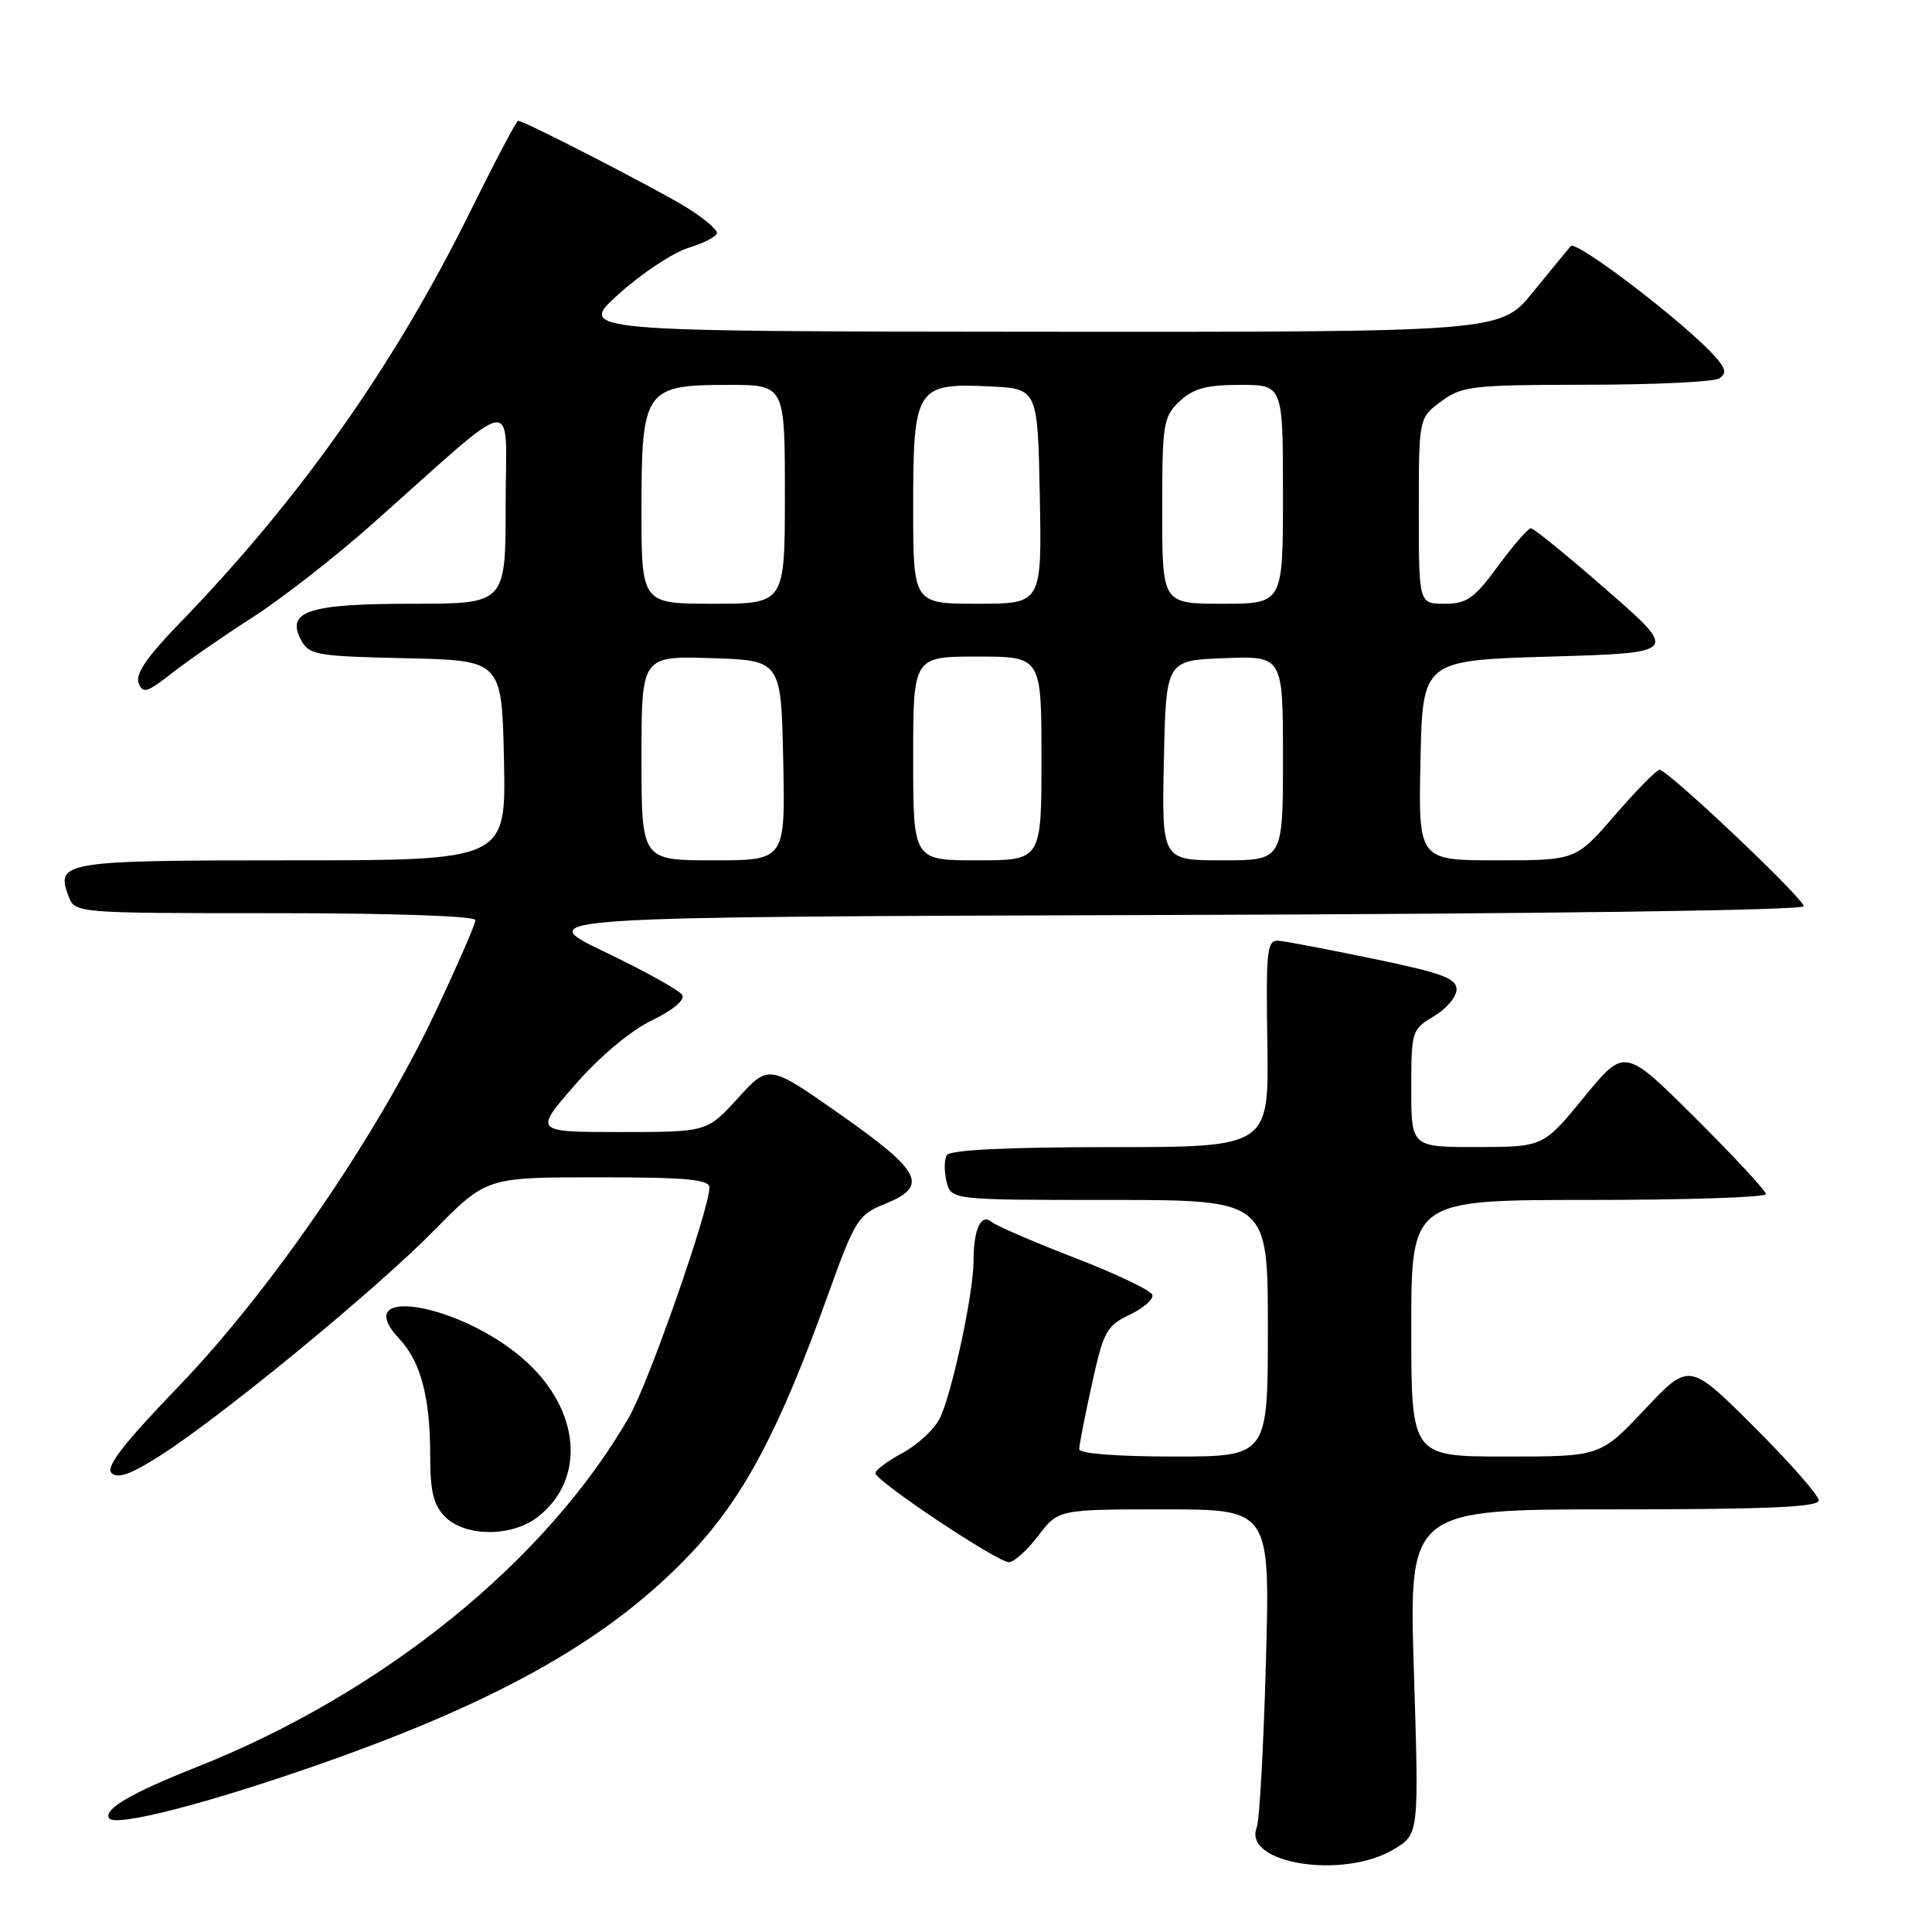 <?xml version="1.0" encoding="UTF-8" standalone="no"?>
<!DOCTYPE svg PUBLIC "-//W3C//DTD SVG 1.1//EN" "http://www.w3.org/Graphics/SVG/1.1/DTD/svg11.dtd" >
<svg xmlns="http://www.w3.org/2000/svg" xmlns:xlink="http://www.w3.org/1999/xlink" version="1.1" viewBox="0 0 256 256">
 <g >
 <path fill="currentColor"
d=" M 184.76 245.00 C 188.02 243.02 188.02 243.02 187.35 221.51 C 186.68 200.00 186.68 200.00 213.84 200.00 C 234.12 200.00 241.00 199.70 241.00 198.81 C 241.00 198.16 237.14 193.77 232.42 189.06 C 223.83 180.50 223.83 180.50 217.94 186.75 C 212.05 193.00 212.05 193.00 199.53 193.00 C 187.00 193.00 187.00 193.00 187.00 176.00 C 187.00 159.00 187.00 159.00 210.50 159.00 C 223.43 159.00 234.00 158.65 234.00 158.23 C 234.00 157.81 229.79 153.26 224.64 148.14 C 215.27 138.81 215.27 138.81 209.89 145.39 C 204.50 151.97 204.50 151.97 195.75 151.99 C 187.00 152.00 187.00 152.00 187.00 144.22 C 187.00 136.63 187.08 136.39 190.00 134.66 C 191.65 133.68 193.00 132.09 193.00 131.11 C 193.00 129.64 191.05 128.92 182.15 127.08 C 176.18 125.84 170.49 124.75 169.51 124.66 C 167.87 124.51 167.74 125.59 167.93 138.25 C 168.14 152.00 168.14 152.00 147.13 152.00 C 133.45 152.00 125.89 152.37 125.46 153.06 C 125.11 153.64 125.09 155.21 125.42 156.56 C 126.04 159.00 126.04 159.00 147.02 159.00 C 168.00 159.00 168.00 159.00 168.00 176.00 C 168.00 193.00 168.00 193.00 155.50 193.00 C 148.08 193.00 143.00 192.61 143.00 192.03 C 143.00 191.49 143.75 187.62 144.68 183.43 C 146.21 176.43 146.63 175.67 149.69 174.21 C 151.53 173.33 152.88 172.14 152.69 171.56 C 152.49 170.98 147.88 168.78 142.44 166.68 C 137.00 164.58 132.02 162.43 131.39 161.91 C 129.98 160.74 129.00 162.88 129.00 167.12 C 129.00 171.38 126.07 184.97 124.49 188.01 C 123.76 189.44 121.54 191.47 119.58 192.53 C 117.61 193.59 116.00 194.79 116.00 195.21 C 116.00 196.23 132.16 207.00 133.69 207.00 C 134.35 207.00 136.10 205.43 137.57 203.50 C 140.24 200.00 140.24 200.00 154.27 200.00 C 168.30 200.00 168.30 200.00 167.74 220.25 C 167.43 231.39 166.89 241.23 166.53 242.12 C 164.60 246.96 178.06 249.09 184.76 245.00 Z  M 42.97 233.55 C 66.77 225.16 81.19 216.89 91.76 205.60 C 98.63 198.25 103.28 189.46 109.64 171.77 C 113.30 161.59 113.69 160.97 117.25 159.53 C 123.09 157.17 122.16 155.28 111.44 147.74 C 101.87 141.01 101.87 141.01 97.78 145.51 C 93.69 150.00 93.69 150.00 82.22 150.00 C 70.74 150.00 70.74 150.00 76.19 143.75 C 79.46 140.00 83.52 136.59 86.36 135.21 C 89.18 133.85 90.80 132.49 90.39 131.83 C 90.02 131.22 85.39 128.65 80.11 126.12 C 70.50 121.50 70.50 121.50 154.75 121.24 C 204.58 121.09 239.00 120.62 239.00 120.08 C 239.00 119.05 220.99 102.00 219.90 102.00 C 219.51 102.00 216.86 104.70 214.00 108.00 C 208.80 114.00 208.80 114.00 198.37 114.00 C 187.94 114.00 187.94 114.00 188.22 100.75 C 188.50 87.50 188.50 87.50 205.46 87.00 C 222.42 86.50 222.42 86.50 212.98 78.25 C 207.79 73.71 203.24 70.00 202.86 70.00 C 202.48 70.00 200.52 72.25 198.50 75.00 C 195.34 79.31 194.36 80.00 191.41 80.00 C 188.00 80.00 188.00 80.00 188.00 67.69 C 188.00 55.38 188.00 55.38 190.96 53.19 C 193.72 51.15 195.03 51.00 210.21 50.98 C 219.17 50.98 227.08 50.60 227.79 50.15 C 228.81 49.50 228.71 48.90 227.29 47.29 C 223.54 43.01 208.85 31.76 208.13 32.61 C 207.71 33.10 205.45 35.86 203.09 38.75 C 198.81 44.00 198.81 44.00 137.66 43.96 C 76.50 43.91 76.50 43.91 82.00 38.95 C 85.03 36.22 89.19 33.46 91.25 32.83 C 93.31 32.20 95.00 31.31 95.00 30.85 C 95.00 30.40 93.28 28.94 91.17 27.61 C 87.53 25.31 69.47 16.00 68.65 16.00 C 68.43 16.00 65.53 21.51 62.20 28.25 C 52.16 48.54 39.59 66.30 23.71 82.67 C 19.51 87.00 17.91 89.33 18.36 90.50 C 18.92 91.95 19.49 91.78 22.75 89.22 C 24.81 87.60 29.65 84.25 33.50 81.78 C 37.35 79.31 44.50 73.73 49.38 69.39 C 69.22 51.77 67.00 52.08 67.00 66.92 C 67.00 80.00 67.00 80.00 54.69 80.00 C 40.87 80.00 37.85 80.98 39.89 84.80 C 40.96 86.79 41.93 86.96 53.77 87.22 C 66.50 87.50 66.50 87.50 66.78 100.75 C 67.06 114.00 67.06 114.00 38.65 114.00 C 8.36 114.00 7.34 114.16 9.08 118.75 C 9.94 121.00 9.94 121.00 36.47 121.00 C 51.94 121.00 63.00 121.38 63.00 121.92 C 63.00 122.43 60.60 127.94 57.66 134.17 C 50.00 150.43 35.85 171.05 23.72 183.65 C 16.39 191.26 13.97 194.37 14.78 195.18 C 15.58 195.98 17.32 195.37 21.19 192.90 C 29.40 187.66 49.73 170.96 57.47 163.09 C 64.45 156.00 64.45 156.00 79.22 156.00 C 90.92 156.00 94.00 156.28 94.00 157.34 C 94.00 160.24 85.97 183.20 83.38 187.72 C 72.40 206.84 50.75 224.37 26.00 234.17 C 17.39 237.58 13.71 239.73 14.45 240.92 C 15.22 242.16 27.74 238.92 42.97 233.55 Z  M 71.29 200.98 C 77.72 195.93 76.89 186.71 69.42 180.14 C 60.90 172.64 46.14 170.20 52.92 177.41 C 55.74 180.42 57.00 185.14 57.00 192.74 C 57.00 197.67 57.43 199.43 59.00 201.00 C 61.67 203.67 67.88 203.67 71.29 200.98 Z  M 85.00 100.46 C 85.00 86.92 85.00 86.92 94.25 87.21 C 103.50 87.50 103.50 87.50 103.78 100.75 C 104.06 114.00 104.06 114.00 94.53 114.00 C 85.00 114.00 85.00 114.00 85.00 100.46 Z  M 121.00 100.50 C 121.00 87.00 121.00 87.00 129.50 87.00 C 138.00 87.00 138.00 87.00 138.00 100.50 C 138.00 114.00 138.00 114.00 129.50 114.00 C 121.00 114.00 121.00 114.00 121.00 100.50 Z  M 154.22 100.75 C 154.50 87.50 154.50 87.50 162.25 87.21 C 170.00 86.92 170.00 86.92 170.00 100.46 C 170.00 114.00 170.00 114.00 161.97 114.00 C 153.94 114.00 153.94 114.00 154.22 100.75 Z  M 85.00 67.50 C 85.00 51.63 85.44 51.00 96.50 51.00 C 104.00 51.00 104.00 51.00 104.00 65.50 C 104.00 80.00 104.00 80.00 94.50 80.00 C 85.00 80.00 85.00 80.00 85.00 67.50 Z  M 121.00 67.15 C 121.00 51.37 121.40 50.74 131.13 51.20 C 137.50 51.50 137.50 51.50 137.78 65.75 C 138.05 80.00 138.05 80.00 129.53 80.00 C 121.00 80.00 121.00 80.00 121.00 67.15 Z  M 154.00 67.67 C 154.00 56.08 154.14 55.22 156.31 53.17 C 158.13 51.47 159.85 51.00 164.31 51.00 C 170.00 51.00 170.00 51.00 170.00 65.50 C 170.00 80.00 170.00 80.00 162.00 80.00 C 154.00 80.00 154.00 80.00 154.00 67.67 Z "/>
</g>
</svg>